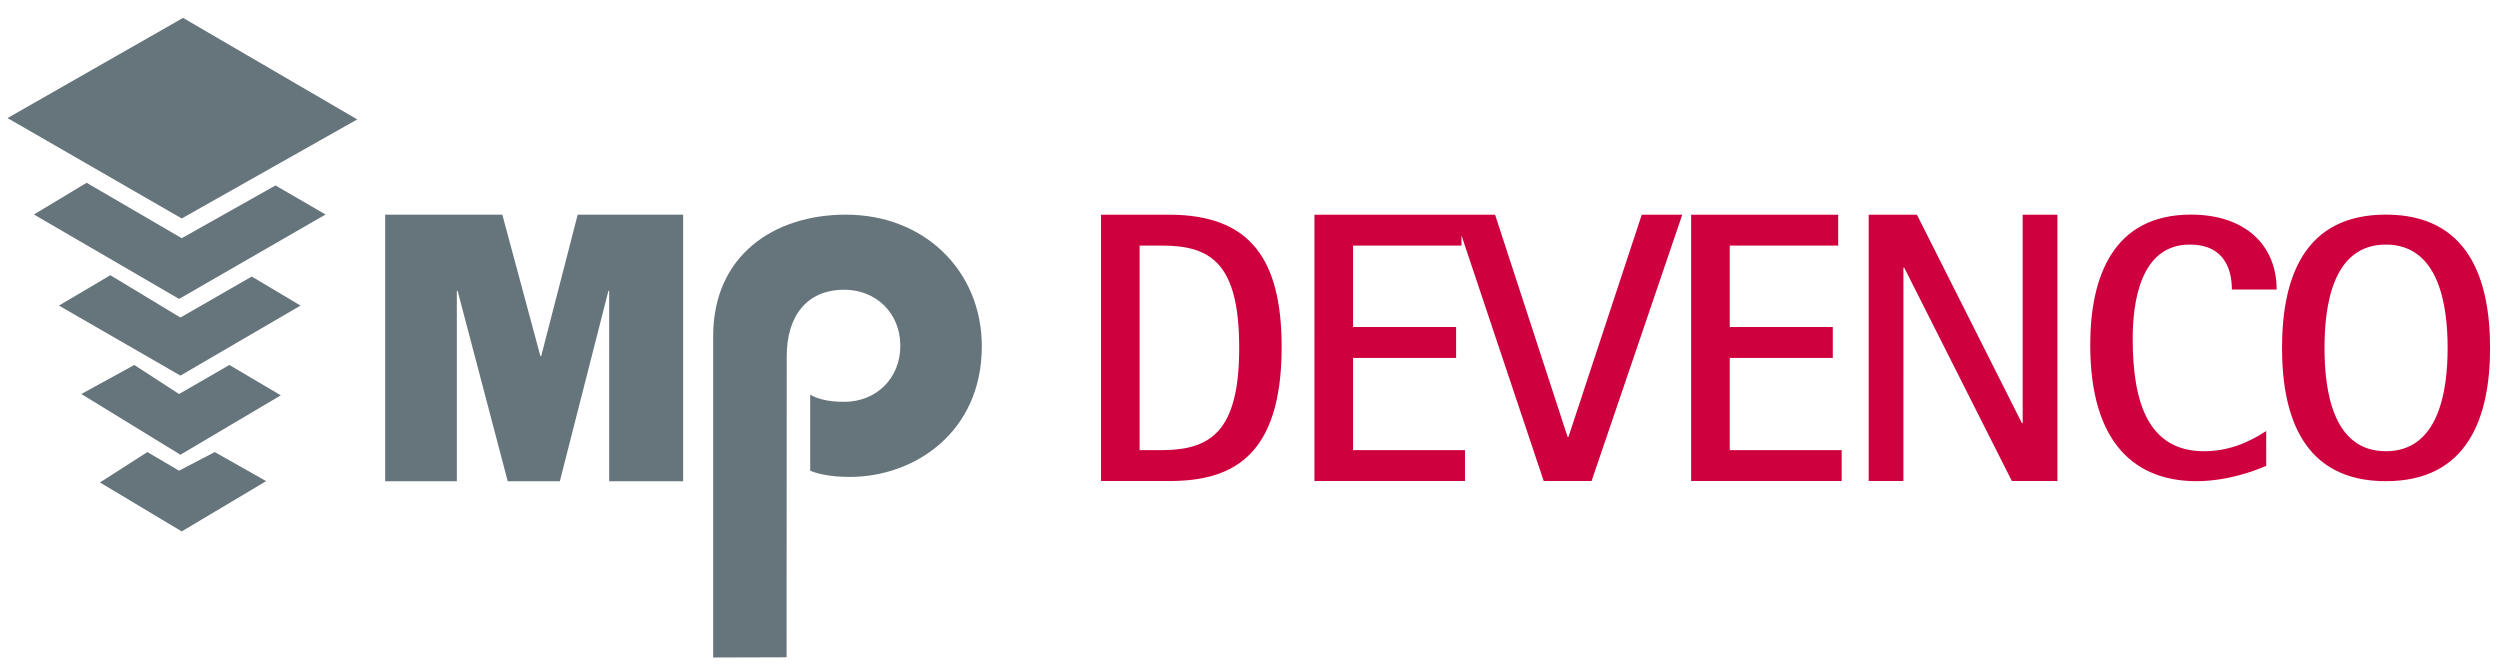 <?xml version="1.0" encoding="utf-8"?>
<!-- Generator: Adobe Illustrator 16.0.0, SVG Export Plug-In . SVG Version: 6.00 Build 0)  -->
<!DOCTYPE svg PUBLIC "-//W3C//DTD SVG 1.1//EN" "http://www.w3.org/Graphics/SVG/1.1/DTD/svg11.dtd">
<svg version="1.1" id="Capa_1" xmlns="http://www.w3.org/2000/svg" xmlns:xlink="http://www.w3.org/1999/xlink" x="0px" y="0px"
	 width="1307px" height="351px" viewBox="0 0 1307 351" enable-background="new 0 0 1307 351" xml:space="preserve">
<path fill="#66747B" d="M411.221,343.629l0.09-157.472c0-20.167,9.861-34.684,30.093-34.684c16.509,0,29.284,12.098,29.284,29.307
	c0,17.207-12.775,29.3-29.284,29.3c-9.316,0-14.648-1.885-17.833-3.766v39.791c3.985,1.614,10.651,3.227,20.756,3.227
	c33.817,0,68.967-23.394,68.967-68.286c0-39.252-29.821-68.819-71.091-68.819c-37.812,0-69.353,21.503-69.353,63.444v168.077
	L411.221,343.629z"/>
<polygon fill="#66747B" points="357.143,112.226 302.024,112.226 282.926,186.191 282.522,186.191 262.615,112.226 201.376,112.226 
	201.376,251.617 238.834,251.617 238.834,152.048 239.238,152.048 265.447,251.617 292.677,251.617 318.078,152.048 
	318.492,152.048 318.492,251.617 357.143,251.617 "/>
<polygon fill="#66747B" points="3.931,61.73 95.699,9.351 186.77,62.424 95.012,114.214 "/>
<polygon fill="#66747B" points="45.294,95.566 95.012,124.531 144.021,96.96 170.2,112.137 93.616,156.278 17.729,112.137 "/>
<polygon fill="#66747B" points="57.696,143.88 94.314,166.01 131.619,144.575 157.11,159.754 94.314,196.367 30.81,159.754 "/>
<polygon fill="#66747B" points="70.208,190.809 93.616,205.99 119.915,190.809 146.792,206.681 94.314,237.735 42.523,205.99 "/>
<polygon fill="#66747B" points="77.046,236.343 93.616,246.075 112.269,236.343 139.146,251.53 95.001,277.824 52.254,252.226 "/>
<path fill="#CE003D" d="M1215.25,181.881c0-22.112,4.229-54.016,32.076-54.016c27.849,0,32.289,31.904,32.289,54.016
	c0,22.119-4.44,54.021-32.289,54.021C1219.479,235.901,1215.25,204,1215.25,181.881 M1247.326,251.561
	c42.777,0,54.481-33.275,54.481-69.681c0-36.6-11.704-69.678-54.481-69.678c-42.779,0-54.278,33.079-54.278,69.678
	C1193.048,218.286,1204.547,251.561,1247.326,251.561 M1184.781,225.334c-3.63,2.151-15.332,10.567-32.49,10.567
	c-28.849,0-37.325-24.855-37.325-58.716c0-18.397,3.632-49.321,29.86-49.321c19.574,0,21.991,15.262,21.991,23.488h23.408
	c0-23.099-16.335-39.15-44.791-39.15c-40.564,0-52.662,32.296-52.662,68.116c0,52.841,24.813,71.242,55.484,71.242
	c16.347,0,30.68-5.479,36.524-8.026V225.334z M976.948,251.481h18.158V139.895h0.404l56.293,111.586h23.812V112.254h-18.158v108.959
	h-0.404l-54.886-108.959h-25.219V251.481L976.948,251.481z M884.129,251.481h78.698v-16.143H904.31v-48.225h53.875v-16.145H904.31
	v-42.576h56.696v-16.139h-76.877V251.481L884.129,251.481z M807.05,251.481h25.025l47.411-139.227h-21.182l-38.338,116.224h-0.404
	L781.63,112.254h-21.192L807.05,251.481z M687.191,251.481h78.699v-16.143h-58.519v-48.225h53.875v-16.145h-53.875v-42.576h56.698
	v-16.139h-76.879V251.481z M595.788,128.393h11.704c25.431,0,40.362,9.083,40.362,53.474c0,43.783-14.932,53.268-40.159,53.472
	h-11.906L595.788,128.393L595.788,128.393z M575.618,251.481h35.708c32.29,0,58.72-12.31,58.72-70.017
	c0-45.805-16.336-69.21-58.72-69.21h-35.708V251.481z"/>
</svg>
